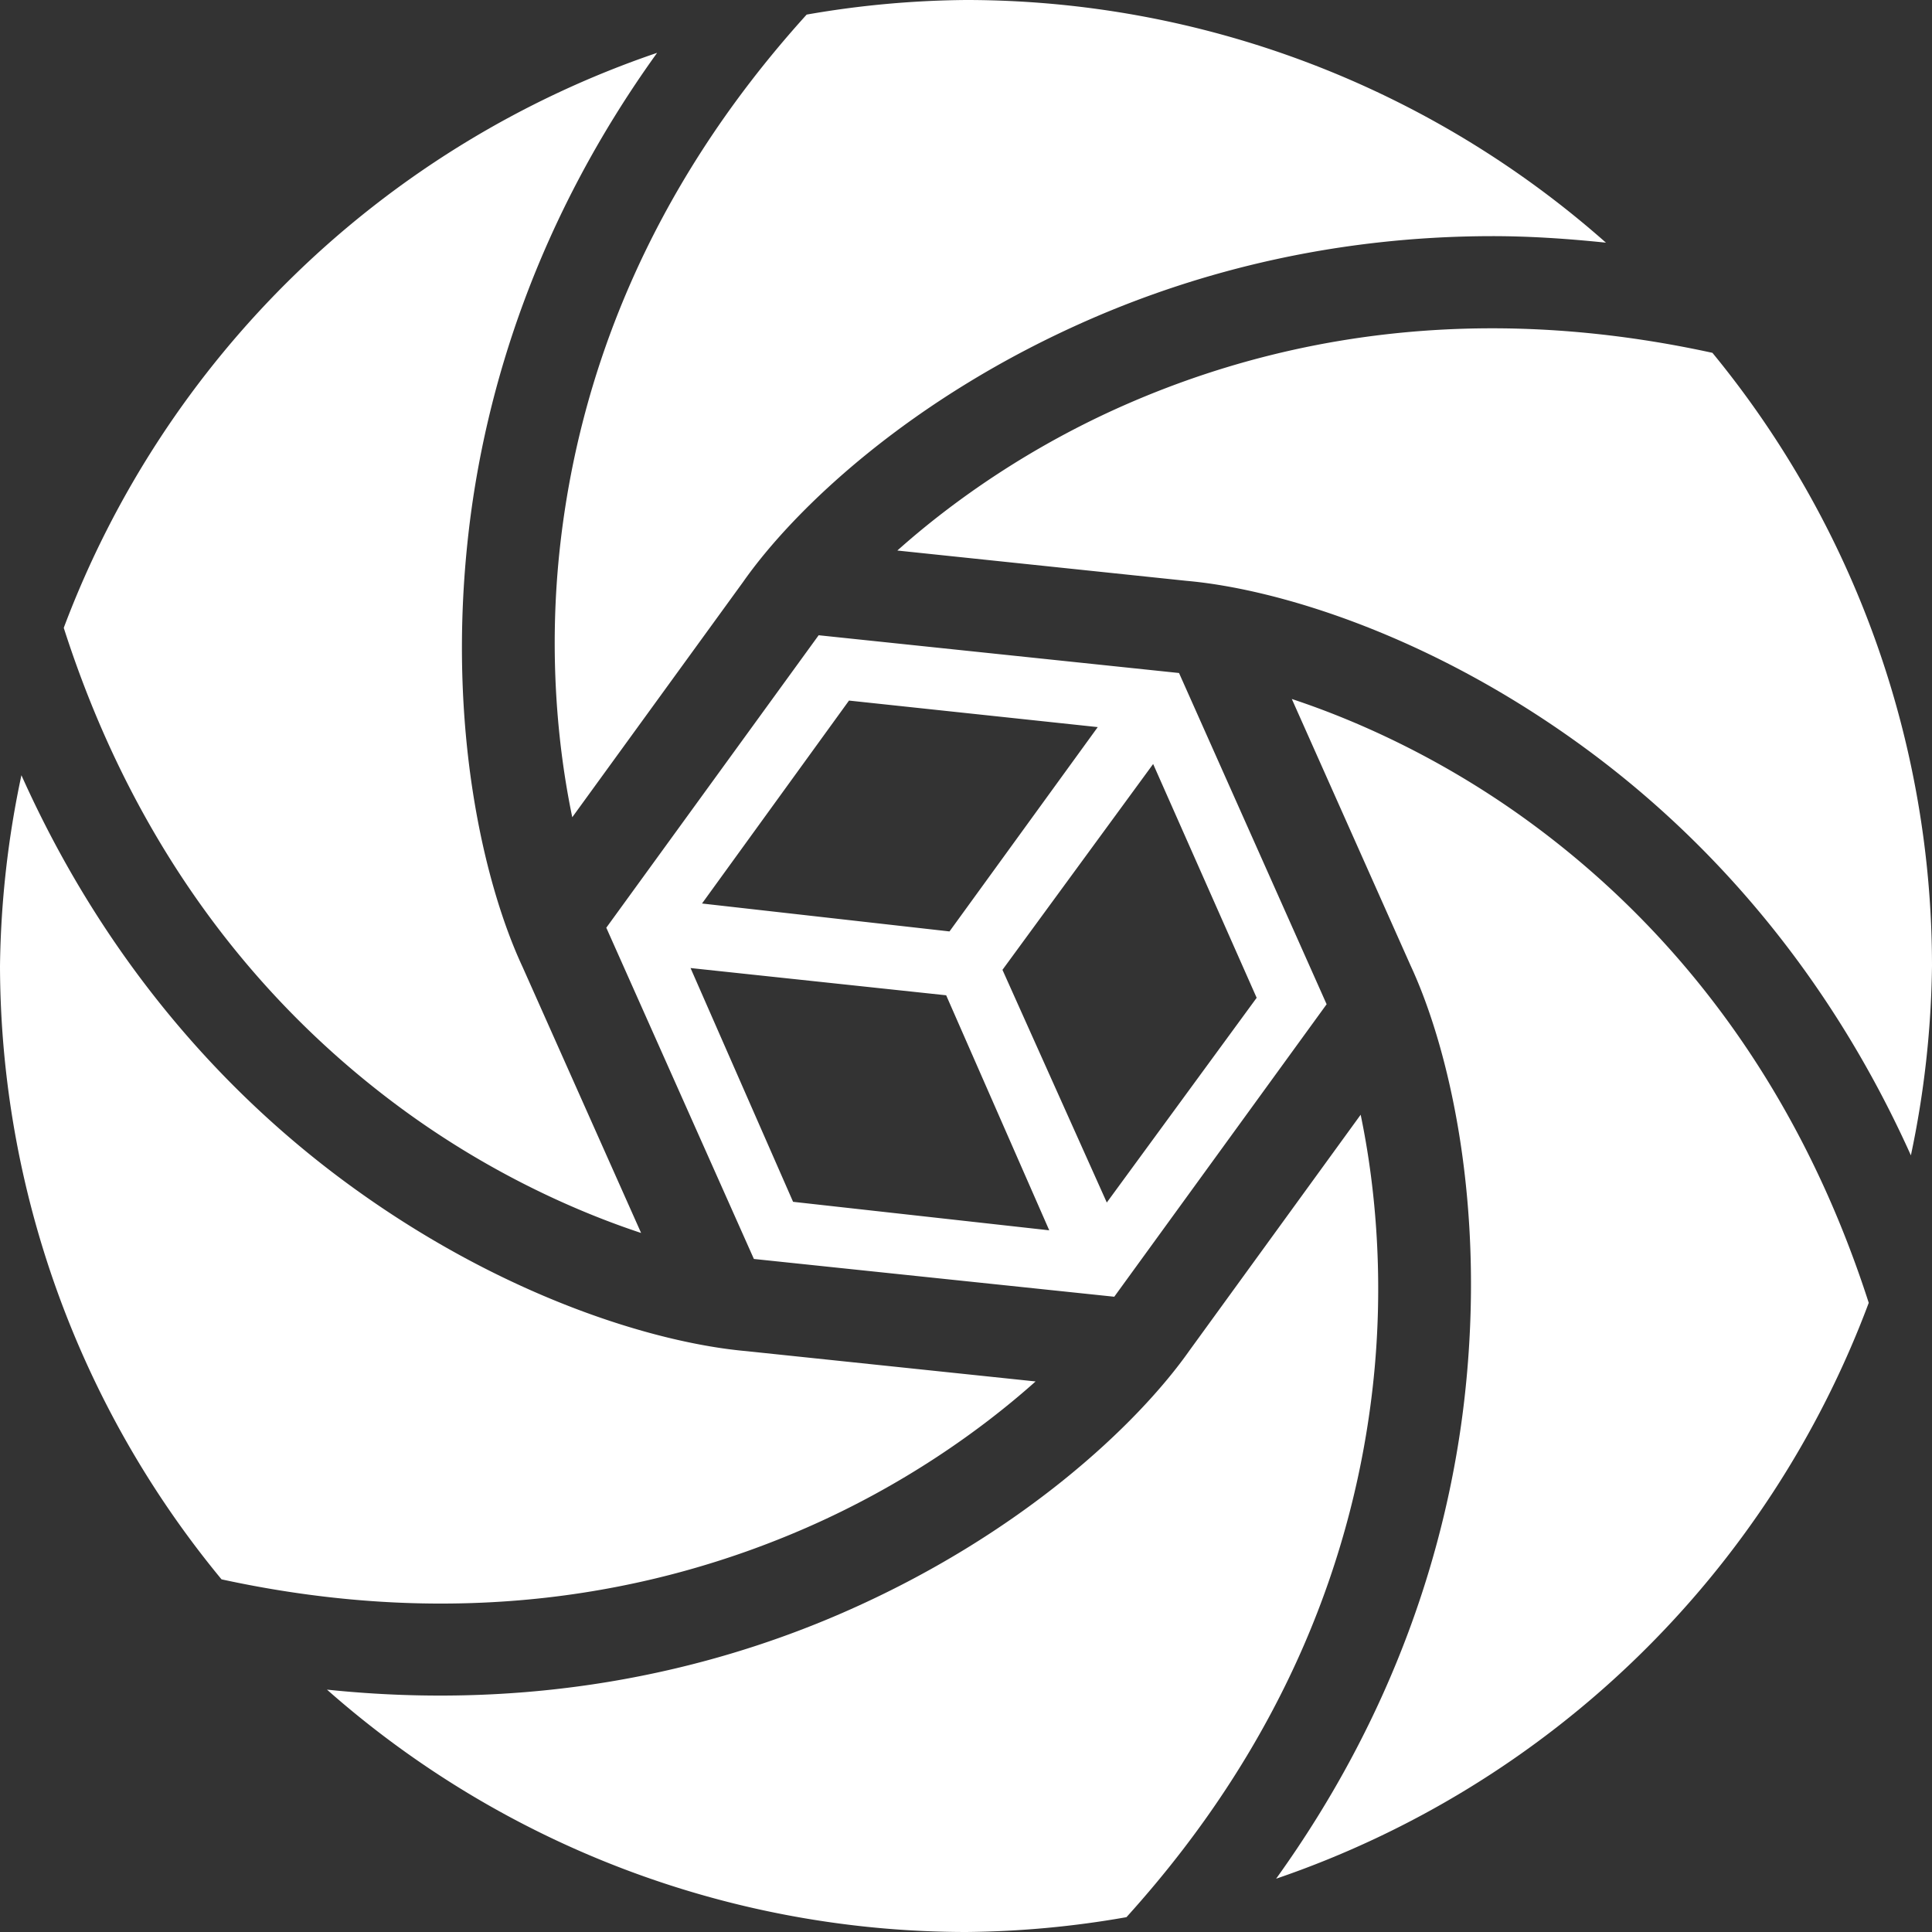 <svg width="512" height="512" fill="none" xml:space="preserve" xmlns="http://www.w3.org/2000/svg"><rect width="100%" height="100%" fill="#333333" stroke="none"/><path style="fill:#fff;fill-rule:evenodd;fill-opacity:1" d="M256 0a256 256 0 0 0-42.229 3.867c-43.158 47.66-60.477 97.541-65.316 140.584-3.132 27.856-.786 52.978 3.201 72.127l45.33-62.432-.123.172c13.772-19.668 44.815-49.1 91.983-69.693 29.48-12.87 65.229-21.95 106.203-22.045 9.856-.023 20.096.64 30.543 1.729A256 256 0 0 0 256 0zm-81.855 14a256 256 0 0 0-157.25 152.385c19.678 61.379 54.277 101.403 89.19 127.158 22.458 16.566 45.283 27.076 63.815 33.209l-31.427-70.533c-10.148-21.761-20.116-63.362-14.366-114.506 4.43-39.39 18.677-84.142 50.038-127.713zm220.894 73.004c-37.409.062-69.654 8.402-96.39 20.074-25.678 11.21-46.256 25.795-60.844 38.818l76.761 8.045-.209-.02c23.92 2.094 64.93 14.26 106.348 44.811 31.955 23.572 63.641 58.37 85.7 107.45A256 256 0 0 0 512 256a256 256 0 0 0-58.188-162.496c-20.803-4.54-40.416-6.53-58.773-6.5zm-178.086 81.342-.02.025-.06.086-56.2 77.4.005.008.045.096 39.064 87.672c.07.006.167.025.236.031l.106.01 95.164 9.974.02-.025.06-.088 56.2-77.4-.005-.008-.045-.094-39.064-87.672c-.07-.006-.169-.027-.238-.033l-.104-.01-95.164-9.972zm125.393 16.894 31.513 70.725-.088-.192c10.148 21.761 20.118 63.362 14.368 114.506-4.425 39.356-18.652 84.063-49.955 127.598a256 256 0 0 0 157.052-152.611c-19.698-61.182-54.228-101.11-89.076-126.817-22.457-16.566-45.28-27.076-63.814-33.209zm-117.35.42 65.92 7.03-39.287 54.148-65.588-7.399 38.955-53.779zm80.602 16.807 27.431 61.96-39.716 54.255-27.65-61.666 39.935-54.55zM5.678 205.44A256 256 0 0 0 0 256a256 256 0 0 0 58.709 162.543c63.072 13.702 115.091 3.746 154.889-13.629 25.679-11.21 46.257-25.795 60.845-38.818l-76.763-8.045.209.02c-23.92-2.093-64.93-14.26-106.348-44.811-32.034-23.63-63.798-58.545-85.863-107.819zM183 256.541l67.746 7.22 27.316 62.284-67.888-7.553L183 256.541zm177.59 38.873-45.33 62.432.12-.172c-13.771 19.668-44.812 49.103-91.98 69.695-36.58 15.97-82.852 26.031-136.746 20.402A256 256 0 0 0 256 512a256 256 0 0 0 42.523-3.93c43.121-47.642 60.43-97.503 65.268-140.529 3.132-27.856.786-52.978-3.201-72.127z"/></svg>